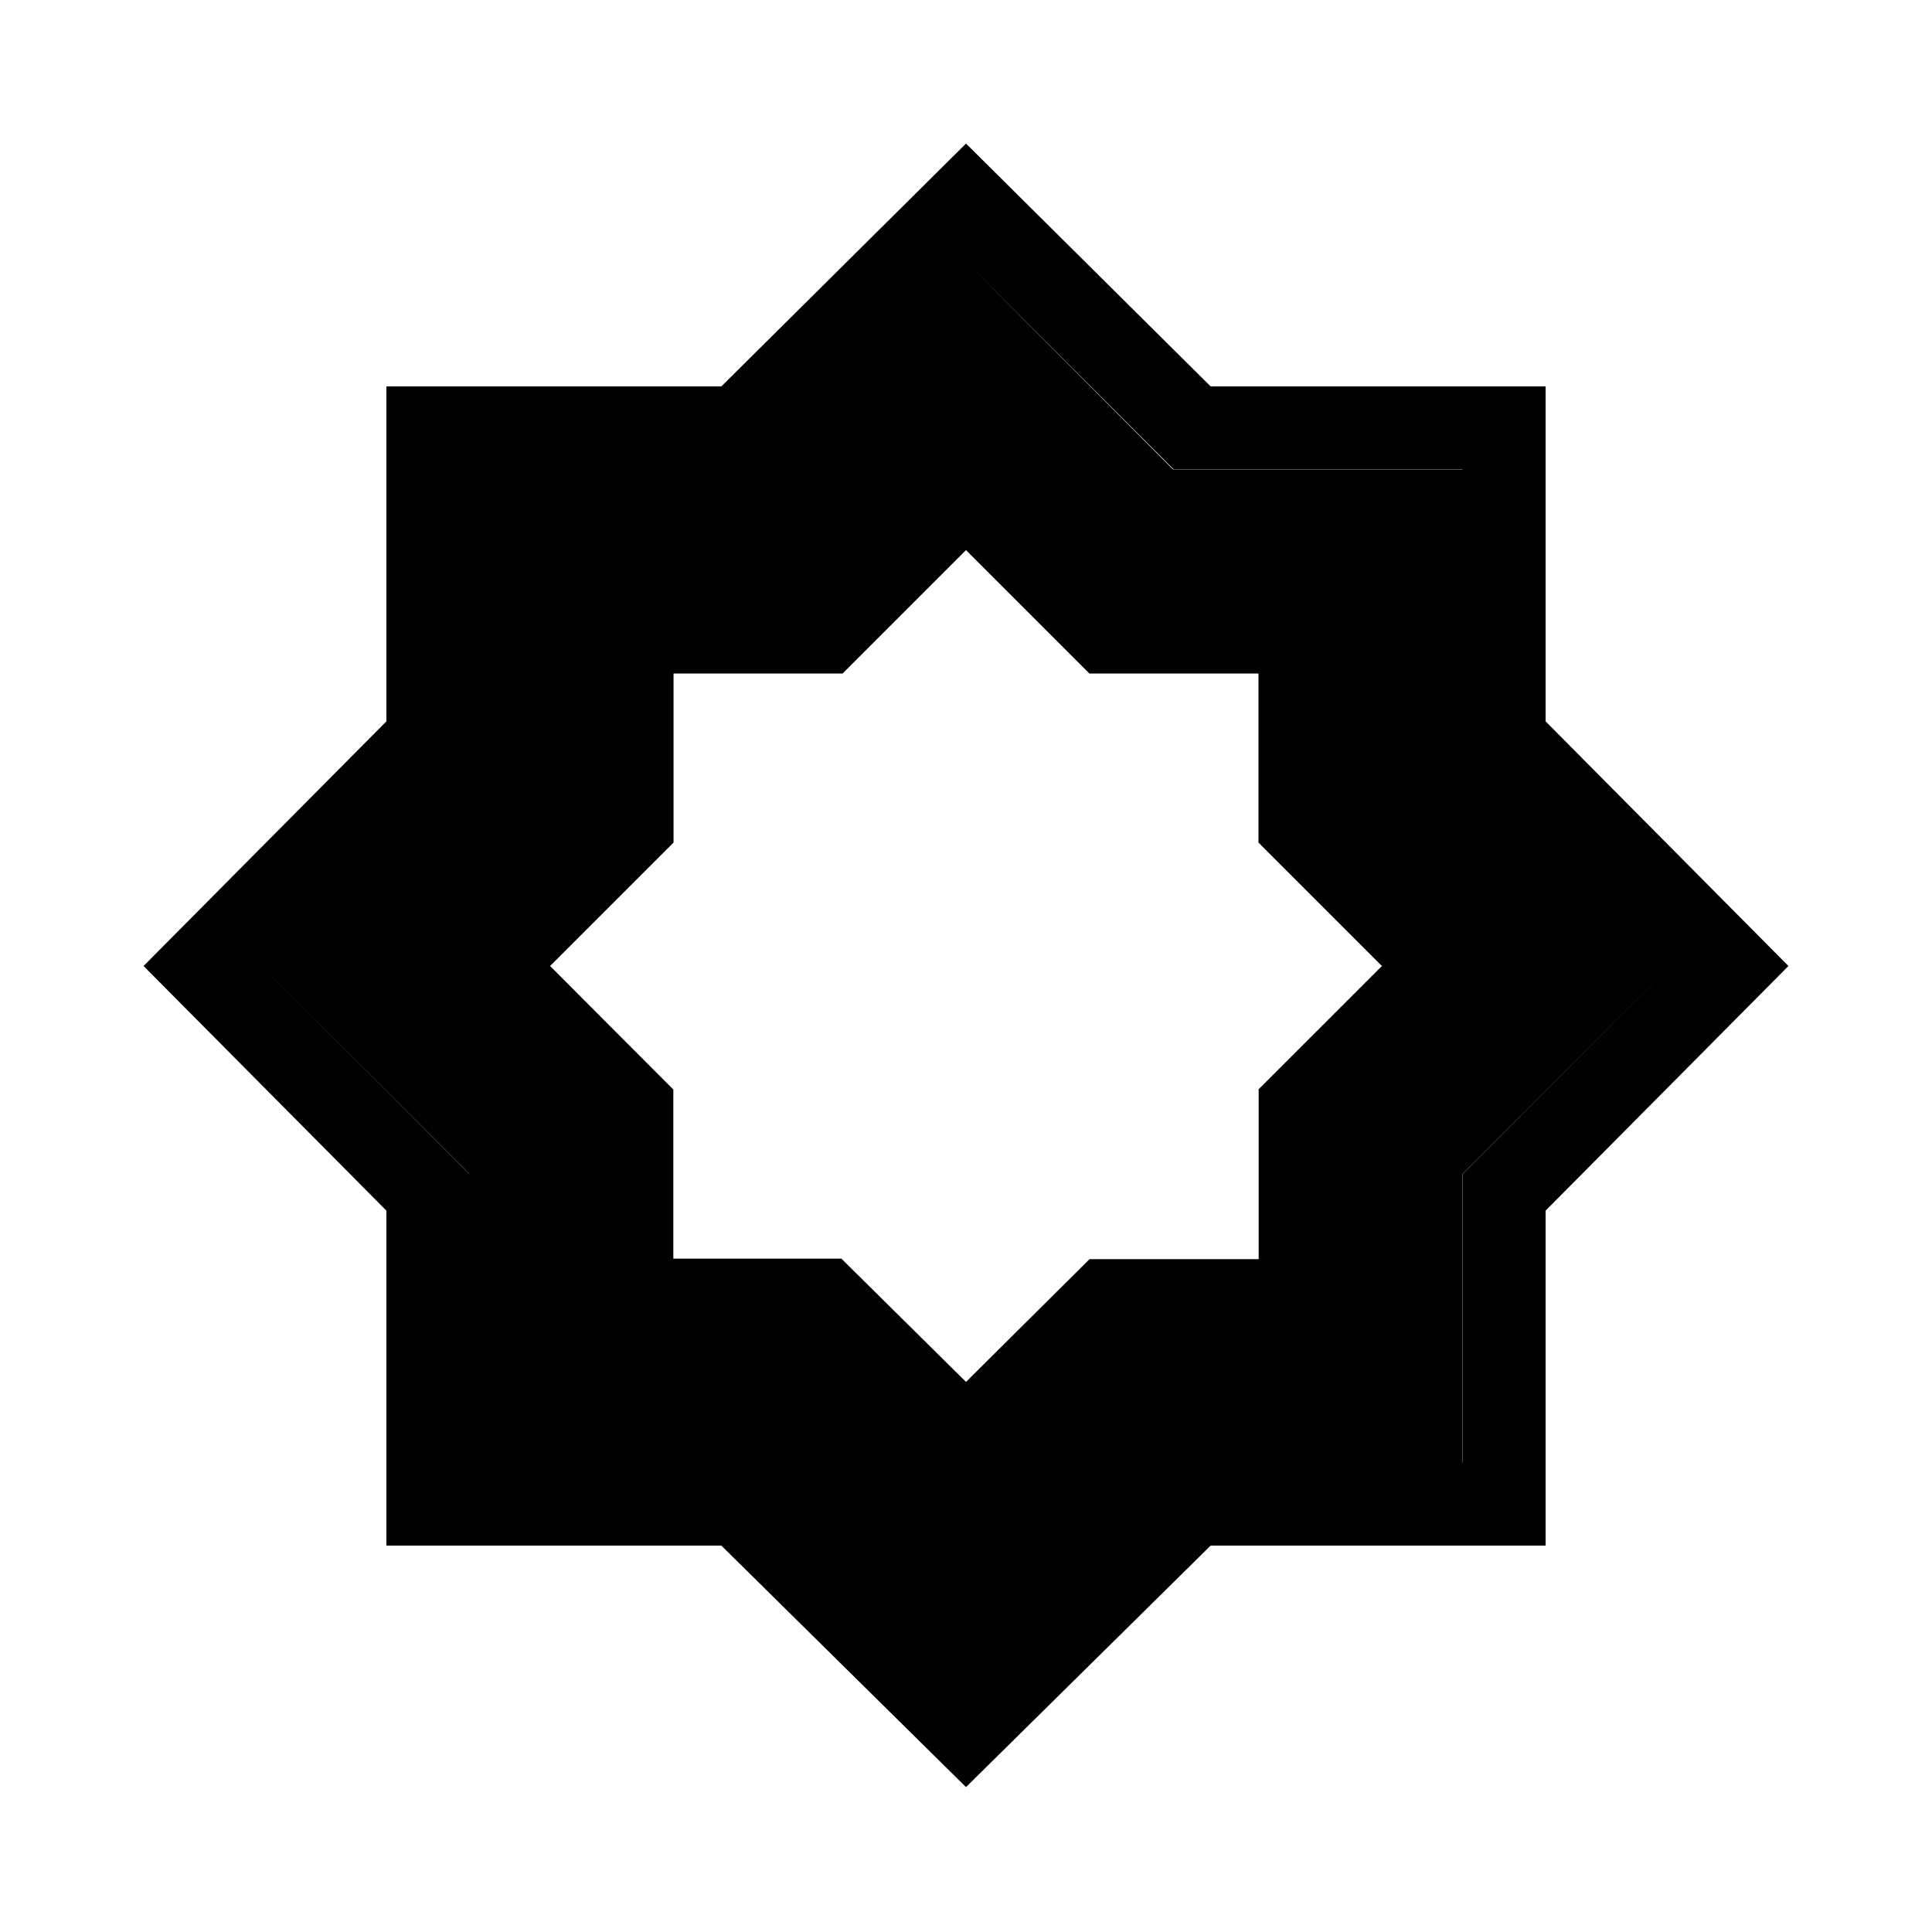 <svg xmlns="http://www.w3.org/2000/svg" height="40" viewBox="0 -960 960 960" width="40"><path d="M480-72 358.442-192H192v-166.442L71.334-480 192-601.558V-768h166.442L480-888.666 601.558-768H768v166.442L888.666-480 768-358.442V-192H601.558L480-72Zm0-58.667 102.899-102.509h143.925v-143.536L830-480 726.713-583.288v-143.536H583.177L480-830 376.823-726.824H233.288v143.536L130-480l103.176 103.288v143.536h143.647L480-130.667Zm0 0L376.823-233.176H233.176v-143.647L130-480l103.288-103.288v-143.536h143.535L480-830l102.899 103.287h143.925v143.536L830-480 726.713-376.712v143.536H583.177L480-130.667Zm0-142.666 61.38-60.994h84.041v-84.427L686.667-480l-61.34-61.34v-83.987H541.34L480-686.667l-61.34 61.34h-83.987v83.987L273.333-480l61.246 61.38v84.041h83.508L480-273.333Z"/></svg>